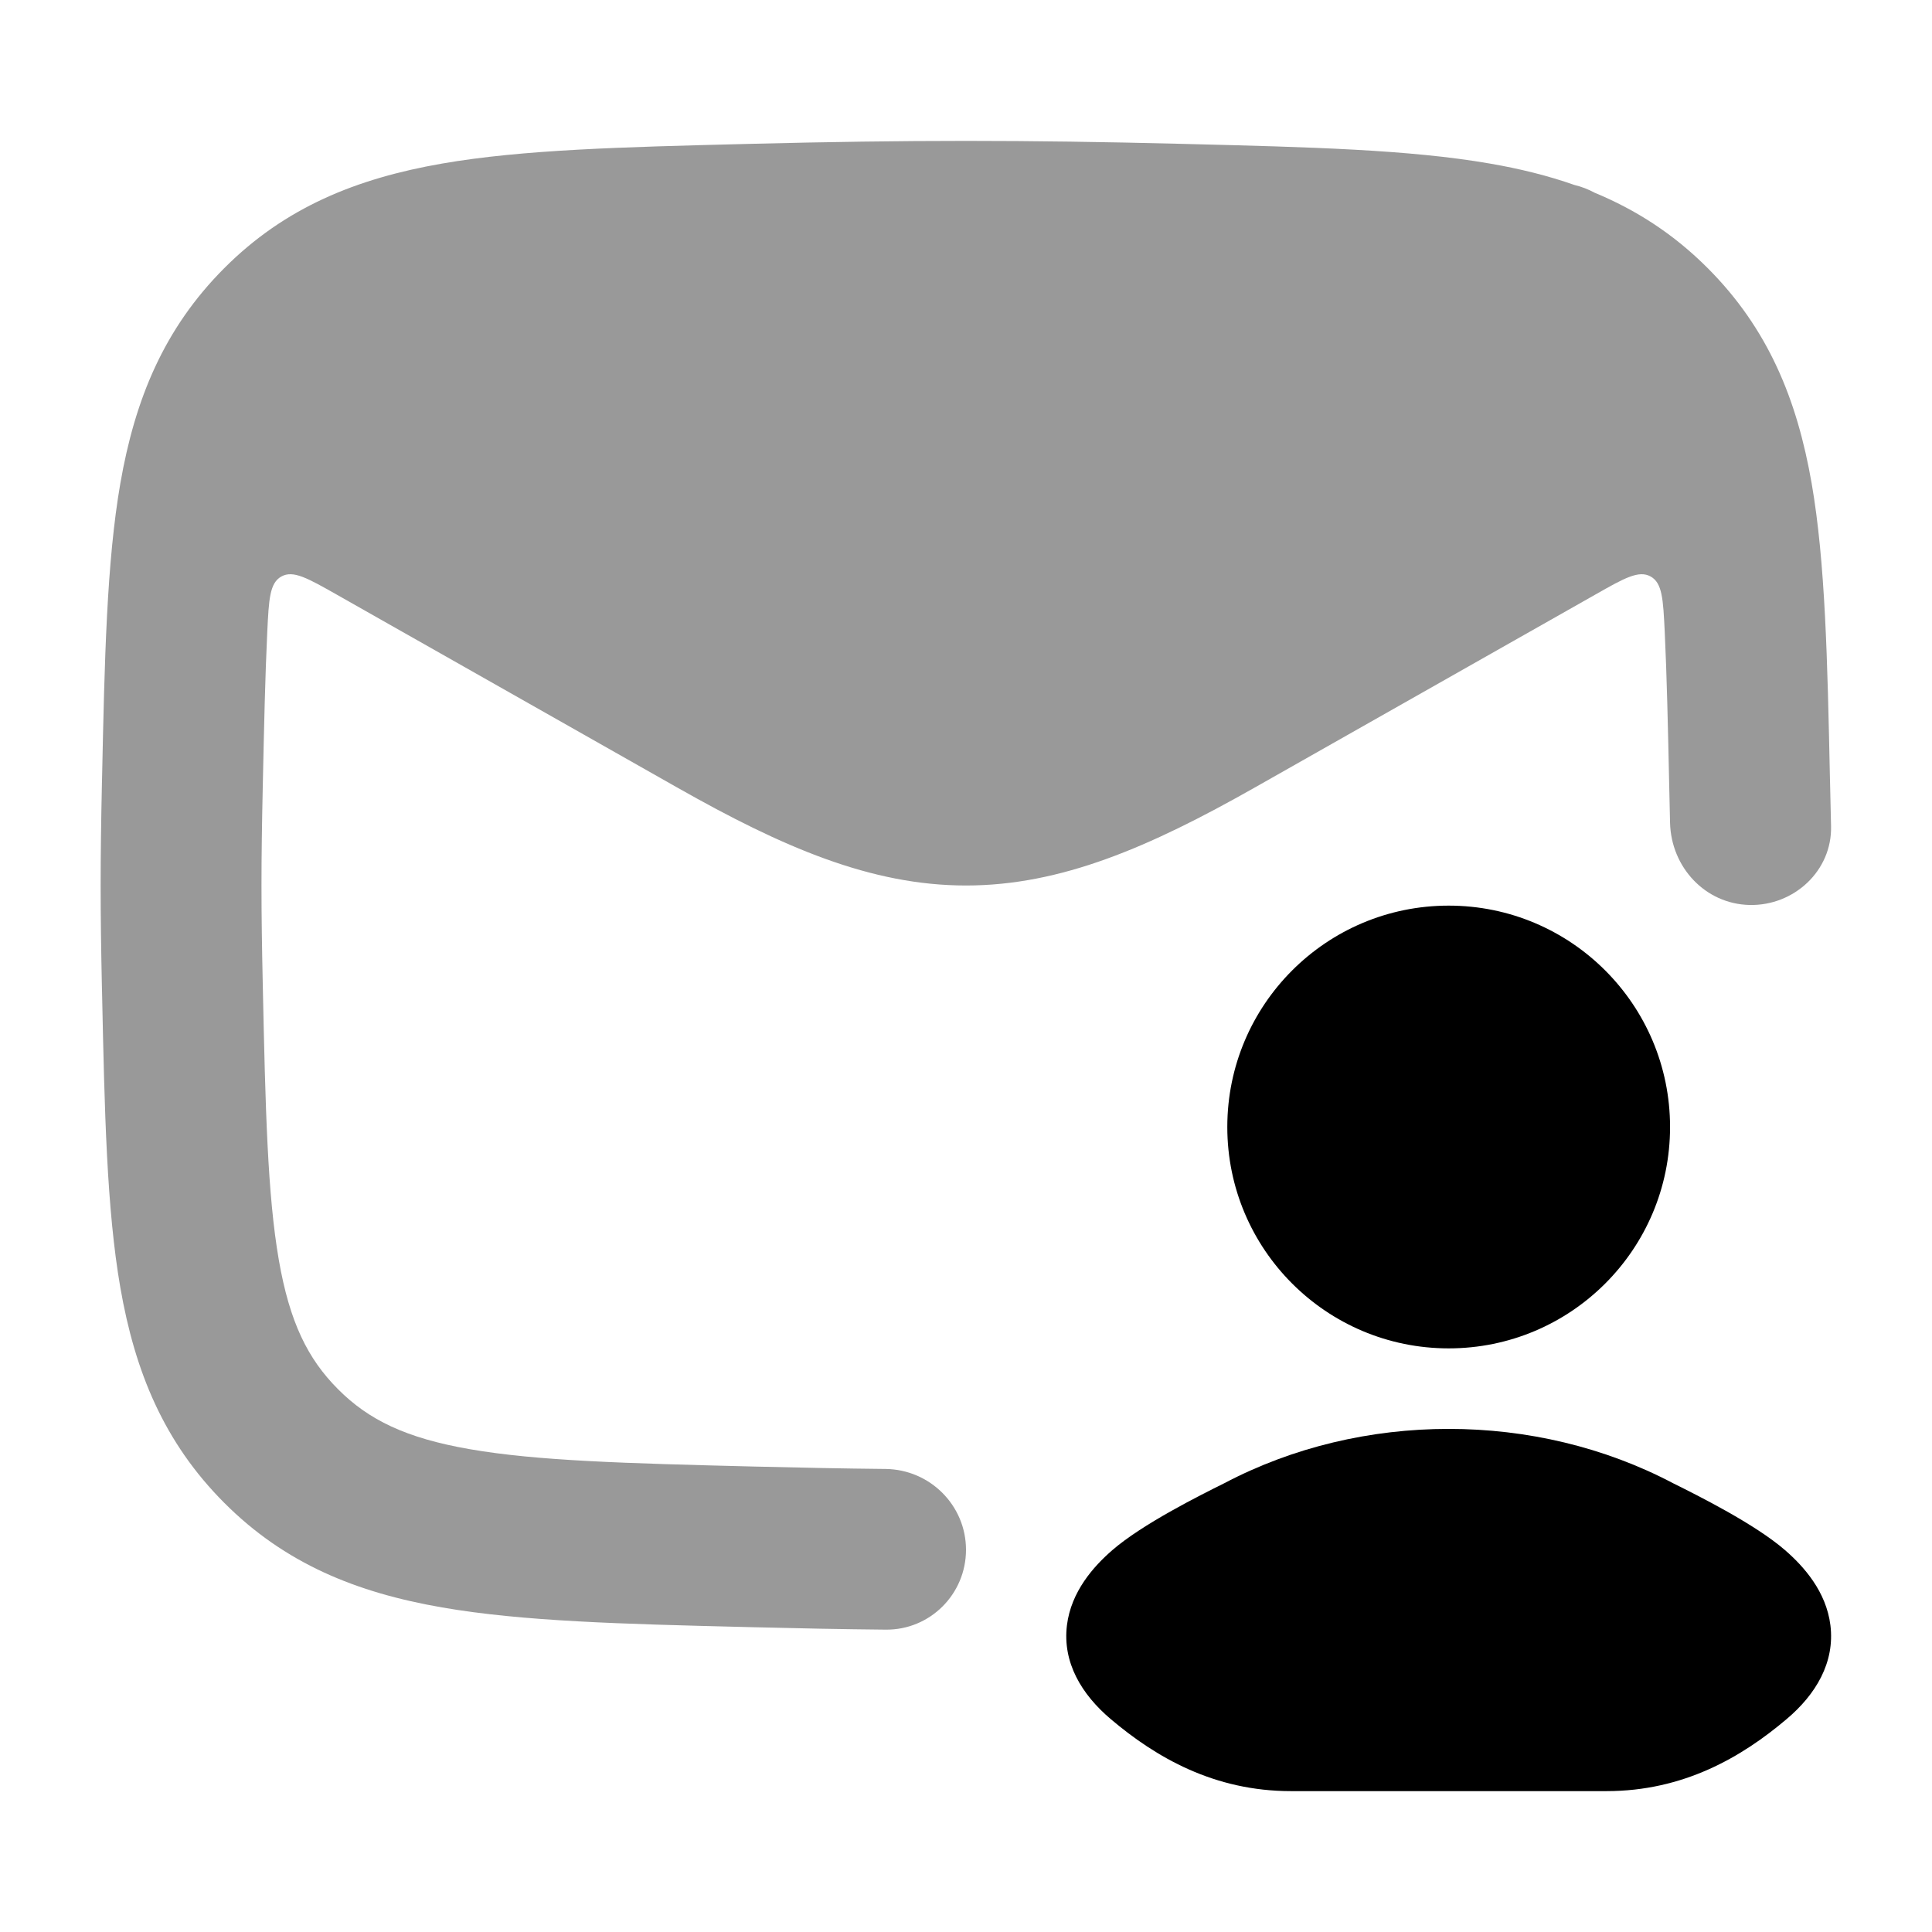 <svg width="24" height="24" viewBox="0 0 24 24" xmlns="http://www.w3.org/2000/svg">
<path opacity="0.4" d="M15.58 9.787L19.816 7.387C20.177 7.182 20.357 7.08 20.504 7.161C20.651 7.242 20.66 7.445 20.68 7.85C20.706 8.397 20.72 9.031 20.736 9.78C20.74 9.982 20.744 10.121 20.746 10.222C20.76 10.774 21.183 11.23 21.735 11.242C22.287 11.253 22.759 10.816 22.746 10.264C22.744 10.152 22.739 9.993 22.734 9.737L22.732 9.662C22.701 8.196 22.675 6.985 22.505 6.004C22.323 4.959 21.964 4.083 21.215 3.332C20.791 2.907 20.325 2.608 19.809 2.394C19.73 2.351 19.646 2.319 19.559 2.298C19.229 2.182 18.88 2.096 18.509 2.032C17.508 1.858 16.267 1.827 14.757 1.789L14.682 1.787C12.726 1.738 11.274 1.738 9.318 1.787L9.243 1.789C7.733 1.827 6.492 1.858 5.491 2.032C4.428 2.217 3.539 2.576 2.785 3.332C2.036 4.083 1.677 4.959 1.495 6.004C1.325 6.985 1.299 8.196 1.268 9.662L1.266 9.737C1.245 10.735 1.245 11.265 1.266 12.263L1.268 12.338C1.299 13.804 1.325 15.015 1.495 15.996C1.677 17.041 2.036 17.917 2.785 18.668C3.539 19.424 4.428 19.784 5.491 19.968C6.492 20.142 7.734 20.174 9.243 20.211L9.318 20.213C9.917 20.228 10.468 20.239 11.002 20.244C11.553 20.25 12 19.803 12 19.252C12 18.701 11.553 18.255 11.002 18.248C10.485 18.243 9.949 18.232 9.368 18.218C7.765 18.178 6.672 18.148 5.834 18.002C5.04 17.864 4.578 17.637 4.201 17.259C3.82 16.878 3.598 16.422 3.464 15.654C3.323 14.839 3.297 13.78 3.264 12.22C3.243 11.251 3.243 10.749 3.264 9.78C3.28 9.031 3.294 8.397 3.32 7.851C3.34 7.445 3.349 7.242 3.496 7.161C3.643 7.08 3.823 7.183 4.184 7.387L8.42 9.787C9.719 10.523 10.819 11 12 11C13.181 11 14.28 10.523 15.58 9.787Z" fill="currentColor"/>
<path d="M15.207 18.426C16.916 17.525 19.077 17.525 20.785 18.426C21.095 18.58 21.802 18.933 22.175 19.257C22.408 19.459 22.686 19.771 22.738 20.189C22.795 20.651 22.558 21.049 22.192 21.357C21.633 21.83 20.911 22.25 19.956 22.25H16.037C15.081 22.25 14.359 21.83 13.8 21.357C13.435 21.049 13.197 20.651 13.254 20.189C13.306 19.771 13.584 19.459 13.817 19.257C14.191 18.933 14.897 18.58 15.207 18.426Z" fill="currentColor"/>
<path d="M15.246 14C15.246 12.481 16.477 11.25 17.996 11.25C19.515 11.25 20.746 12.481 20.746 14C20.746 15.519 19.515 16.75 17.996 16.75C16.477 16.75 15.246 15.519 15.246 14Z" fill="currentColor"/>
</svg>

